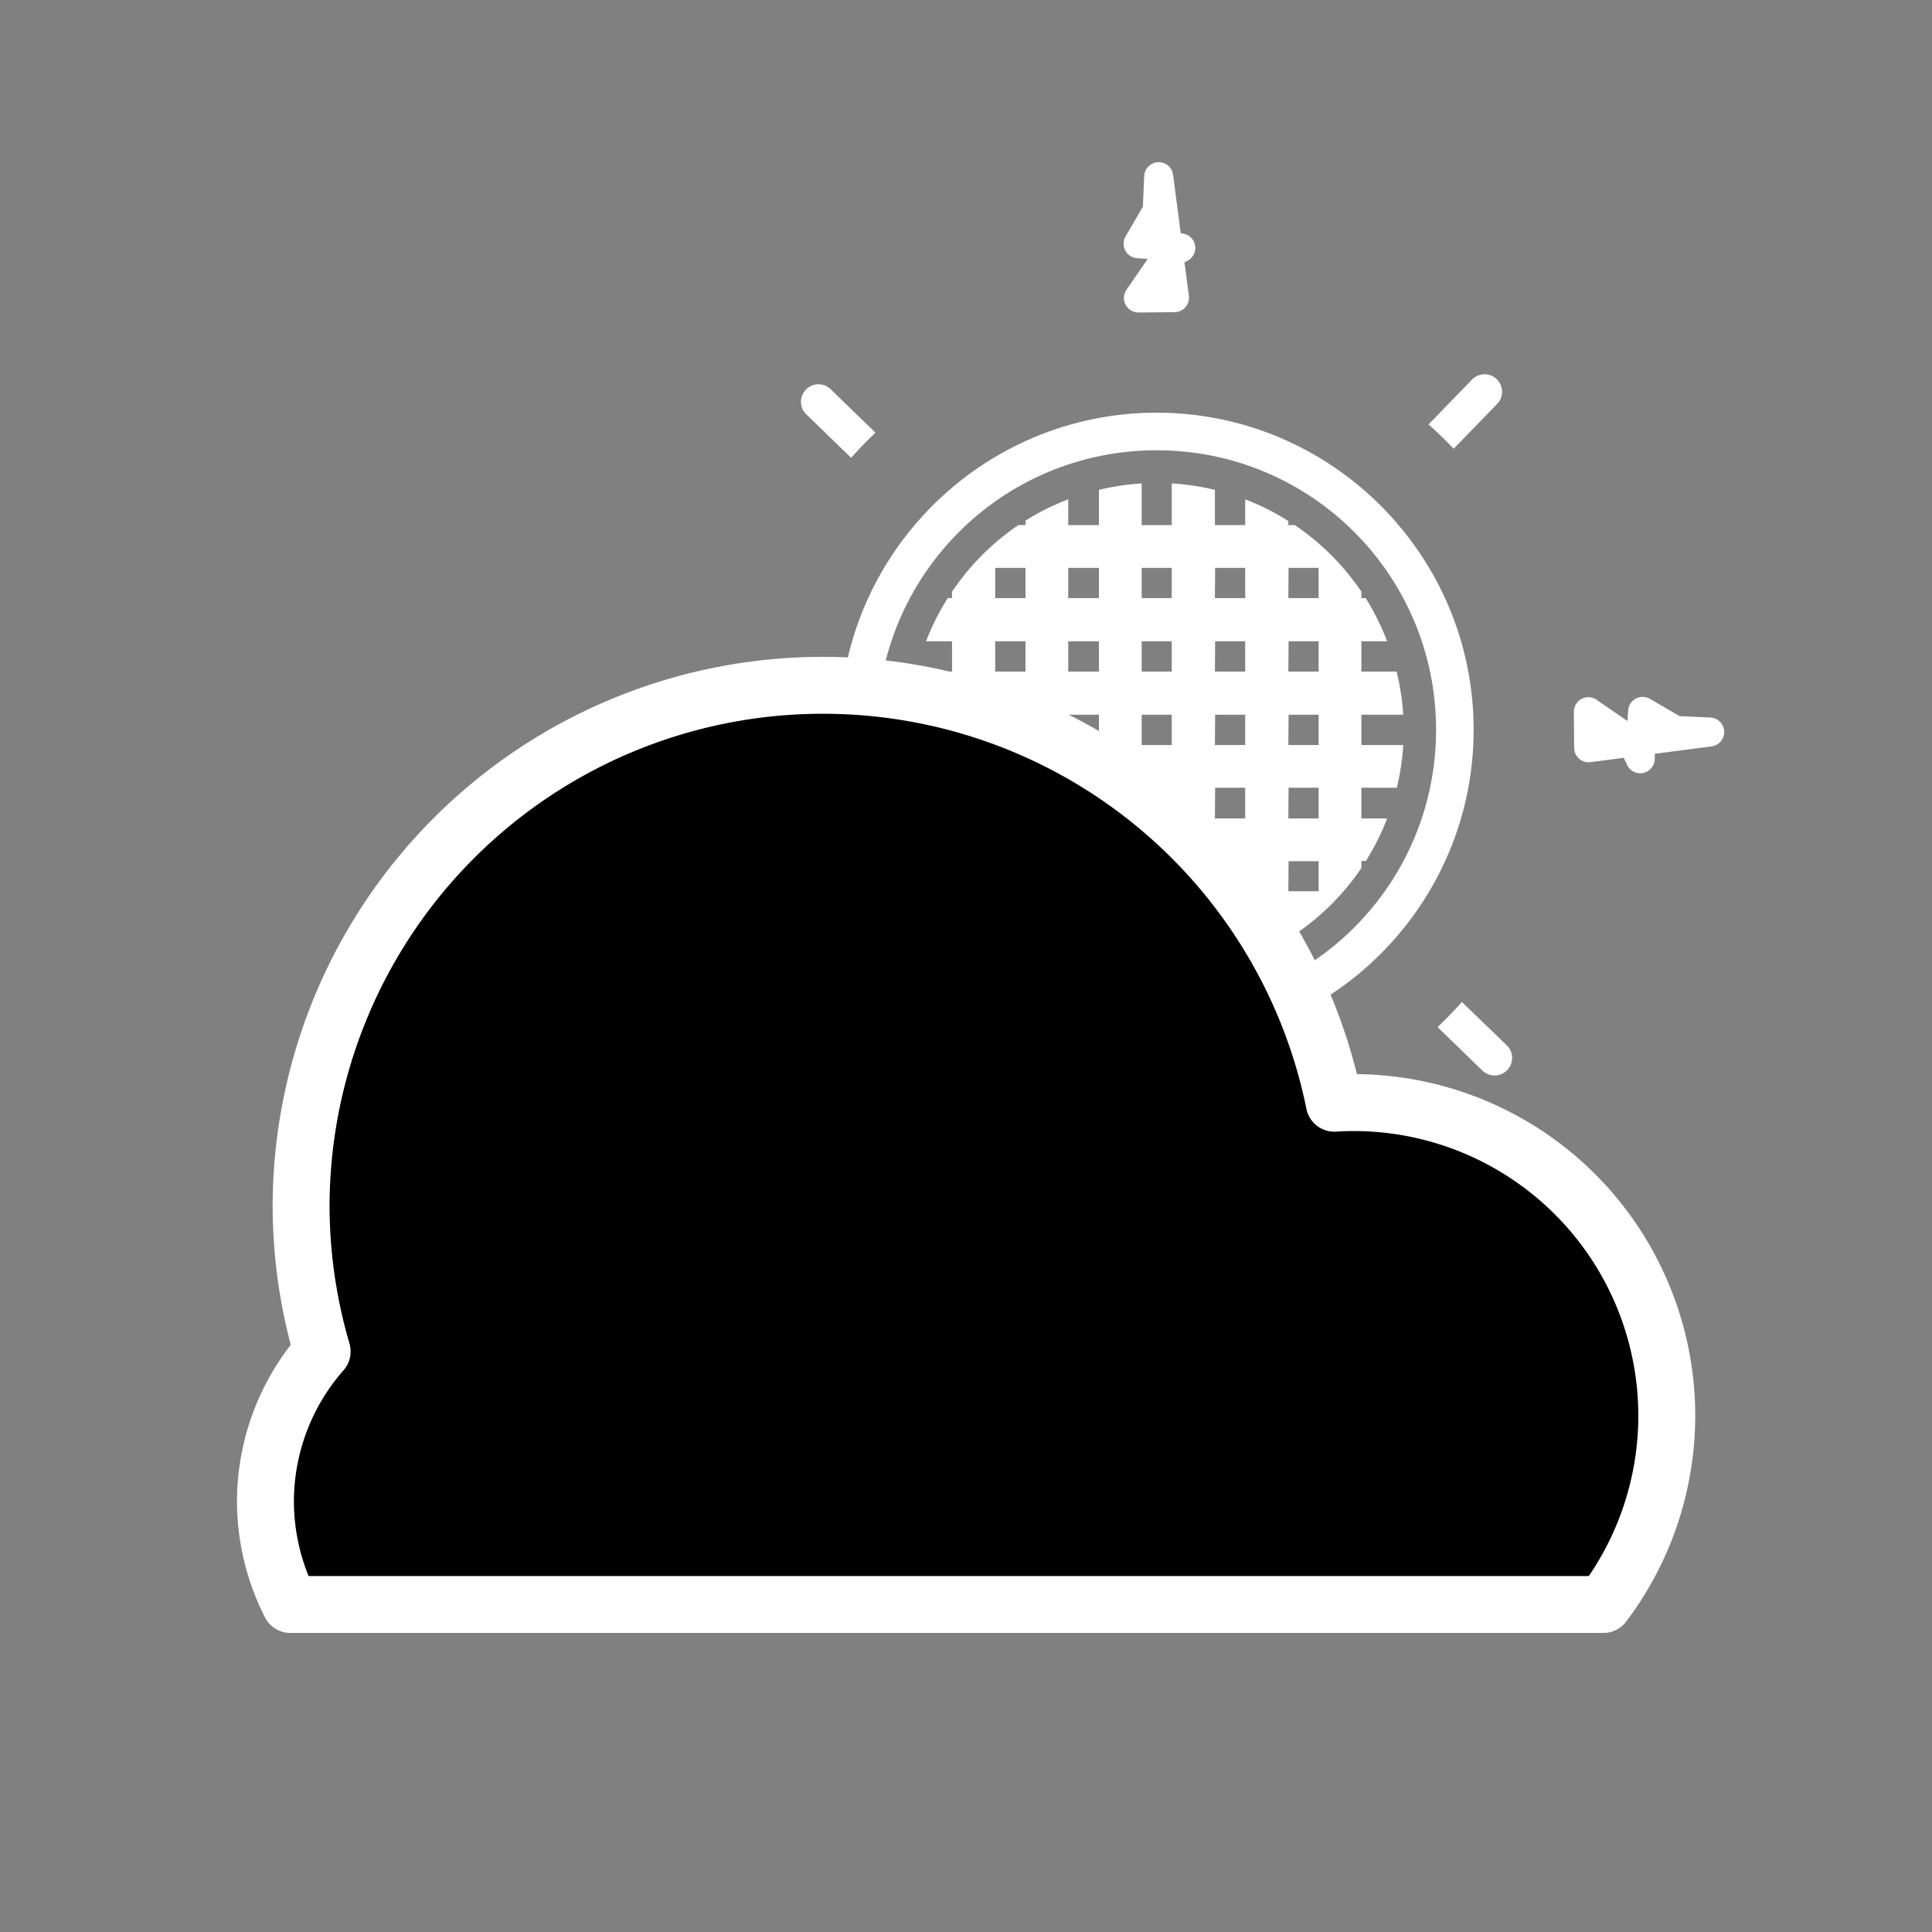 <?xml version="1.0" encoding="UTF-8" standalone="no"?>
<!-- Created with Inkscape (http://www.inkscape.org/) -->

<svg
   width="8.996mm"
   height="8.996mm"
   viewBox="0 0 8.996 8.996"
   version="1.1"
   id="svg1"
   xml:space="preserve"
   xmlns="http://www.w3.org/2000/svg"
   xmlns:svg="http://www.w3.org/2000/svg"><rect x="0" y="0" width="8.996" height="8.996" fill="#808080" stroke="none"/><defs
     id="defs1" />
<path
     id="path17"
     style="baseline-shift:baseline;display:inline;overflow:visible;vector-effect:none;fill:#ffffff;fill-opacity:1;stroke-linecap:round;stroke-linejoin:round;stroke-miterlimit:0;enable-background:accumulate;stop-color:#000000"
     d="m 5.316,2.251 a 1.15,1.15 0 0 0 -0.199,0.03 V 2.445 H 4.974 V 2.325 A 1.15,1.15 0 0 0 4.775,2.424 v 0.021 H 4.742 A 1.15,1.15 0 0 0 4.433,2.755 v 0.03 H 4.413 A 1.15,1.15 0 0 0 4.312,2.986 H 4.433 V 3.127 H 4.268 A 1.15,1.15 0 0 0 4.238,3.328 H 4.433 V 3.469 H 4.238 a 1.15,1.15 0 0 0 0.03,0.199 H 4.433 V 3.811 H 4.312 a 1.15,1.15 0 0 0 0.099,0.199 h 0.021 v 0.033 a 1.15,1.15 0 0 0 0.31,0.31 h 0.033 v 0.021 a 1.15,1.15 0 0 0 0.199,0.099 v -0.12 h 0.143 v 0.165 a 1.15,1.15 0 0 0 0.199,0.03 V 4.352 H 5.456 V 4.547 A 1.15,1.15 0 0 0 5.657,4.516 V 4.352 H 5.798 V 4.472 A 1.15,1.15 0 0 0 5.999,4.371 v -0.02 h 0.03 A 1.15,1.15 0 0 0 6.339,4.042 v -0.033 h 0.021 A 1.15,1.15 0 0 0 6.459,3.811 H 6.339 V 3.668 H 6.504 A 1.15,1.15 0 0 0 6.534,3.469 H 6.339 V 3.328 H 6.534 A 1.15,1.15 0 0 0 6.503,3.127 H 6.339 V 2.986 H 6.459 A 1.15,1.15 0 0 0 6.359,2.785 H 6.339 V 2.755 A 1.15,1.15 0 0 0 6.029,2.445 H 5.999 V 2.426 A 1.15,1.15 0 0 0 5.798,2.325 v 0.12 H 5.657 V 2.281 A 1.15,1.15 0 0 0 5.456,2.251 V 2.445 H 5.316 Z M 4.634,2.644 H 4.775 V 2.785 H 4.634 Z m 0.34,0 h 0.143 v 0.141 h -0.143 z m 0.342,0 H 5.456 V 2.785 H 5.316 Z m 0.342,0 H 5.798 V 2.785 H 5.657 Z m 0.342,0 H 6.14 V 2.785 H 5.999 Z M 4.634,2.986 H 4.775 V 3.127 H 4.634 Z m 0.34,0 h 0.143 v 0.141 h -0.143 z m 0.342,0 H 5.456 V 3.127 H 5.316 Z m 0.342,0 H 5.798 V 3.127 H 5.657 Z m 0.342,0 H 6.14 V 3.127 H 5.999 Z M 4.634,3.328 H 4.775 V 3.469 H 4.634 Z m 0.34,0 h 0.143 v 0.141 h -0.143 z m 0.342,0 H 5.456 V 3.469 H 5.316 Z m 0.342,0 H 5.798 V 3.469 H 5.657 Z m 0.342,0 H 6.14 V 3.469 H 5.999 Z M 4.634,3.668 H 4.775 V 3.811 H 4.634 Z m 0.34,0 h 0.143 v 0.143 h -0.143 z m 0.342,0 H 5.456 V 3.811 H 5.316 Z m 0.342,0 H 5.798 V 3.811 H 5.657 Z m 0.342,0 H 6.14 V 3.811 H 5.999 Z M 4.634,4.01 H 4.775 V 4.15 H 4.634 Z m 0.34,0 h 0.143 v 0.141 h -0.143 z m 0.342,0 H 5.456 V 4.15 H 5.316 Z m 0.342,0 H 5.798 V 4.15 H 5.657 Z m 0.342,0 H 6.14 V 4.15 H 5.999 Z" /><g
     id="g9"
     transform="matrix(0.7,0,0,0.7,15.322,6.326)"><path
       style="baseline-shift:baseline;display:inline;overflow:visible;vector-effect:none;fill:#ffffff;stroke-width:0.5;stroke-linecap:round;stroke-linejoin:round;stroke-miterlimit:0;enable-background:accumulate;stop-color:#000000"
       d="m -14.195,-6.292 c -1.163,0 -2.109,0.946 -2.109,2.109 0,1.163 0.946,2.109 2.109,2.109 1.163,0 2.109,-0.946 2.109,-2.109 0,-1.163 -0.946,-2.109 -2.109,-2.109 z m 0,0.25 c 1.028,0 1.859,0.831 1.859,1.859 0,1.028 -0.831,1.859 -1.859,1.859 -1.028,0 -1.859,-0.831 -1.859,-1.859 0,-1.028 0.831,-1.859 1.859,-1.859 z"
       id="path4" /><path
       id="path8"
       style="baseline-shift:baseline;display:inline;overflow:visible;vector-effect:none;fill:#ffffff;fill-opacity:1;stroke-width:0.5;stroke-linecap:round;stroke-linejoin:round;stroke-miterlimit:0;enable-background:accumulate;stop-color:#000000"
       d="m -12.015,-6.547 a 0.116,0.116 0 0 0 -0.082,0.035 l -0.289,0.298 c 0.058,0.052 0.114,0.106 0.167,0.162 l 0.289,-0.298 a 0.116,0.116 0 0 0 -0.003,-0.165 0.116,0.116 0 0 0 -0.083,-0.033 z m -4.43,0.066 a 0.116,0.116 0 0 0 -0.082,0.035 0.116,0.116 0 0 0 0.002,0.165 l 0.298,0.289 c 0.052,-0.058 0.106,-0.114 0.162,-0.167 l -0.298,-0.289 a 0.116,0.116 0 0 0 -0.083,-0.033 z m 4.281,4.109 c -0.052,0.058 -0.106,0.114 -0.162,0.167 l 0.298,0.289 a 0.116,0.116 0 0 0 0.165,-0.003 0.116,0.116 0 0 0 -0.002,-0.164 z m -4.008,0.059 -0.289,0.298 a 0.116,0.116 0 0 0 0.002,0.164 0.116,0.116 0 0 0 0.165,-0.002 l 0.289,-0.298 c -0.058,-0.052 -0.114,-0.106 -0.167,-0.163 z" /><path
       id="path2"
       style="fill:none;stroke:#ffffff;stroke-width:0.193;stroke-linecap:round;stroke-linejoin:round;stroke-miterlimit:0;stroke-opacity:1"
       d="m -14.181,-7.862 -0.01,0.228 -0.127,0.218 0.197,0.013 z m 0.06,0.459 0.007,0.055 0.08,-0.04 z m 0.007,0.055 -0.202,0.293 0.24,-0.002 z m 3.152,3.043 -0.013,0.197 0.459,-0.06 -0.228,-0.01 z m -0.013,0.197 -0.055,0.007 0.052,0.111 z m -0.055,0.007 -0.293,-0.202 0.002,0.24 z m -6.399,-0.201 -0.218,0.127 -0.228,0.01 0.459,0.06 z m 0.013,0.197 0.003,0.116 0.052,-0.109 z m 0.055,0.007 0.291,0.038 0.002,-0.24 z m 3.048,2.789 0.202,0.293 0.038,-0.291 z m 0.202,0.293 -0.007,0.055 0.122,0.013 z m -0.007,0.055 -0.197,0.013 0.127,0.218 0.01,0.228 z" /></g><path
     id="path9"
     style="fill:#000000;fill-opacity:1;stroke:#ffffff;stroke-width:0.265;stroke-linecap:round;stroke-linejoin:round;stroke-miterlimit:0;stroke-dasharray:none;stroke-opacity:1"
     d="m 3.831,3.191 a 2.429,2.429 0 0 0 -2.429,2.429 2.429,2.429 0 0 0 0.098,0.673 1.06,1.06 0 0 0 -0.264,0.697 1.06,1.06 0 0 0 0.116,0.481 h 6.114 a 1.458,1.458 0 0 0 0.295,-0.879 1.458,1.458 0 0 0 -1.458,-1.458 1.458,1.458 0 0 0 -0.09,0.003 2.429,2.429 0 0 0 -2.381,-1.946 z" /></svg>
